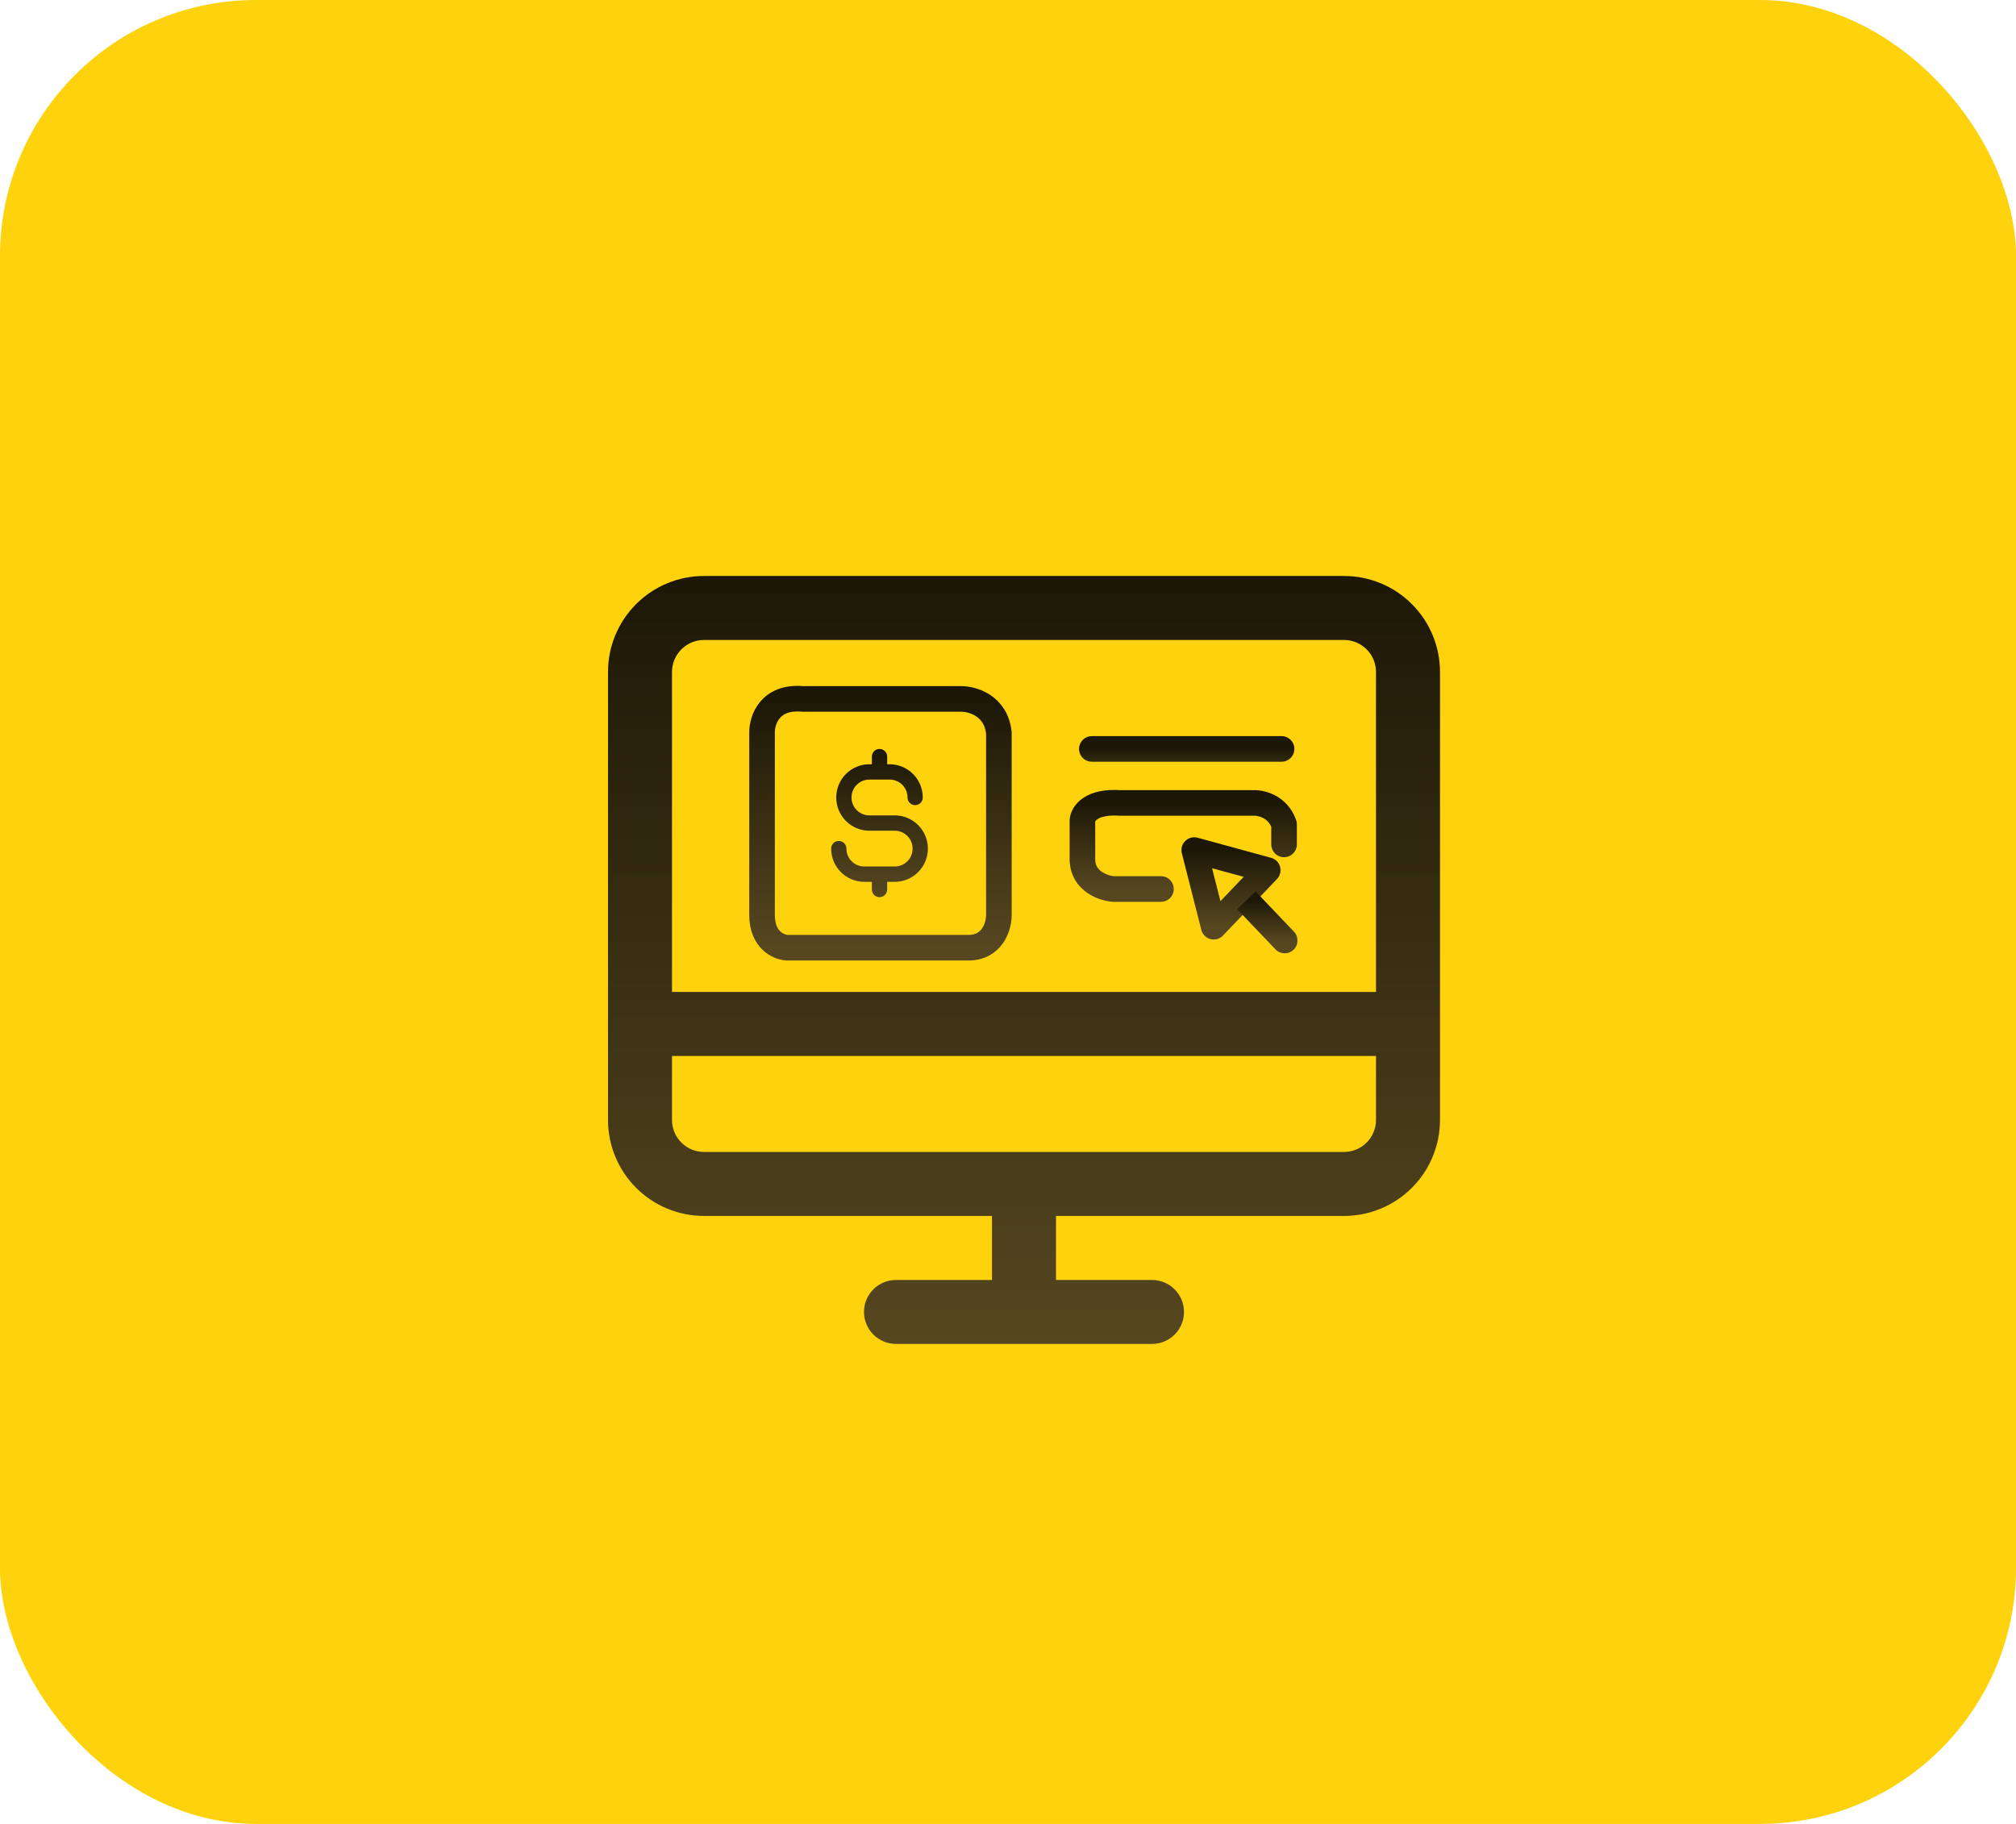 <svg width="63" height="57" viewBox="0 0 63 57" fill="none" xmlns="http://www.w3.org/2000/svg">
<rect width="63" height="57" rx="8" fill="#FED30D"/>
<path d="M42 18H22C21.204 18 20.441 18.316 19.879 18.879C19.316 19.441 19 20.204 19 21V35C19 35.796 19.316 36.559 19.879 37.121C20.441 37.684 21.204 38 22 38H31V40H28C27.735 40 27.48 40.105 27.293 40.293C27.105 40.48 27 40.735 27 41C27 41.265 27.105 41.52 27.293 41.707C27.48 41.895 27.735 42 28 42H36C36.265 42 36.52 41.895 36.707 41.707C36.895 41.52 37 41.265 37 41C37 40.735 36.895 40.48 36.707 40.293C36.52 40.105 36.265 40 36 40H33V38H42C42.796 38 43.559 37.684 44.121 37.121C44.684 36.559 45 35.796 45 35V21C45 20.204 44.684 19.441 44.121 18.879C43.559 18.316 42.796 18 42 18ZM22 20H42C42.265 20 42.52 20.105 42.707 20.293C42.895 20.48 43 20.735 43 21V31H21V21C21 20.735 21.105 20.48 21.293 20.293C21.48 20.105 21.735 20 22 20ZM42 36H22C21.735 36 21.48 35.895 21.293 35.707C21.105 35.52 21 35.265 21 35V33H43V35C43 35.265 42.895 35.52 42.707 35.707C42.52 35.895 42.265 36 42 36Z" fill="url(#paint0_linear_114_79)"/>
<path d="M23.814 22.902V28.596C23.814 29.381 24.337 29.604 24.599 29.617H30.233C31.018 29.632 31.215 28.943 31.215 28.596V22.902C31.121 22.039 30.377 21.836 30.017 21.842H25.09C24.053 21.748 23.807 22.51 23.814 22.902Z" stroke="url(#paint1_linear_114_79)" stroke-width="0.8"/>
<path d="M28.997 26.52C28.996 26.796 28.887 27.06 28.693 27.254C28.499 27.449 28.236 27.558 27.962 27.559H27.724V27.798C27.724 27.862 27.698 27.923 27.654 27.968C27.609 28.013 27.548 28.038 27.485 28.038C27.422 28.038 27.361 28.013 27.316 27.968C27.271 27.923 27.246 27.862 27.246 27.798V27.559H27.007C26.733 27.558 26.47 27.449 26.276 27.254C26.082 27.06 25.974 26.796 25.973 26.52C25.973 26.457 25.998 26.396 26.043 26.351C26.088 26.306 26.148 26.281 26.212 26.281C26.275 26.281 26.336 26.306 26.381 26.351C26.425 26.396 26.451 26.457 26.451 26.52C26.451 26.669 26.509 26.811 26.614 26.916C26.718 27.02 26.86 27.079 27.007 27.079H27.962C28.11 27.079 28.252 27.02 28.356 26.916C28.46 26.811 28.519 26.669 28.519 26.52C28.519 26.372 28.46 26.23 28.356 26.125C28.252 26.02 28.11 25.961 27.962 25.961H27.167C26.892 25.961 26.629 25.852 26.435 25.657C26.241 25.462 26.132 25.198 26.132 24.923C26.132 24.647 26.241 24.383 26.435 24.188C26.629 23.994 26.892 23.884 27.167 23.884H27.246V23.645C27.246 23.581 27.271 23.52 27.316 23.475C27.361 23.43 27.422 23.405 27.485 23.405C27.548 23.405 27.609 23.43 27.654 23.475C27.698 23.52 27.724 23.581 27.724 23.645V23.884H27.803C28.077 23.884 28.34 23.994 28.534 24.189C28.728 24.383 28.837 24.647 28.837 24.923C28.837 24.986 28.812 25.047 28.767 25.092C28.723 25.137 28.662 25.162 28.599 25.162C28.535 25.162 28.475 25.137 28.43 25.092C28.385 25.047 28.36 24.986 28.36 24.923C28.36 24.774 28.301 24.632 28.197 24.527C28.092 24.422 27.951 24.363 27.803 24.363H27.167C27.019 24.363 26.877 24.422 26.773 24.527C26.668 24.632 26.61 24.774 26.61 24.923C26.61 25.071 26.668 25.213 26.773 25.318C26.877 25.423 27.019 25.482 27.167 25.482H27.962C28.236 25.482 28.499 25.592 28.693 25.786C28.887 25.981 28.996 26.245 28.997 26.52Z" fill="url(#paint2_linear_114_79)"/>
<path d="M37.32 26.566L37.929 28.961L39.617 27.194L37.32 26.566Z" stroke="url(#paint3_linear_114_79)" stroke-width="0.8" stroke-linejoin="round"/>
<path d="M39.858 29.669C40.01 29.828 40.263 29.835 40.423 29.682C40.583 29.53 40.589 29.277 40.437 29.117L39.858 29.669ZM38.66 28.412L39.858 29.669L40.437 29.117L39.239 27.86L38.66 28.412Z" fill="url(#paint4_linear_114_79)"/>
<path d="M36.28 27.783H34.788C34.48 27.757 33.857 27.543 33.826 26.899V25.643C33.839 25.433 34.093 25.03 35.004 25.093H39.126C39.375 25.074 39.923 25.18 40.127 25.761V26.389" stroke="url(#paint5_linear_114_79)" stroke-width="0.8" stroke-linecap="round" stroke-linejoin="round"/>
<path d="M34.12 23.405H40.049" stroke="url(#paint6_linear_114_79)" stroke-width="0.8" stroke-linecap="round" stroke-linejoin="round"/>
<defs>
<linearGradient id="paint0_linear_114_79" x1="32" y1="18" x2="32" y2="42" gradientUnits="userSpaceOnUse">
<stop stop-color="#1C1706"/>
<stop offset="1" stop-color="#564720"/>
</linearGradient>
<linearGradient id="paint1_linear_114_79" x1="27.514" y1="21.834" x2="27.514" y2="29.617" gradientUnits="userSpaceOnUse">
<stop stop-color="#1C1706"/>
<stop offset="1" stop-color="#564720"/>
</linearGradient>
<linearGradient id="paint2_linear_114_79" x1="27.485" y1="23.405" x2="27.485" y2="28.038" gradientUnits="userSpaceOnUse">
<stop stop-color="#1C1706"/>
<stop offset="1" stop-color="#564720"/>
</linearGradient>
<linearGradient id="paint3_linear_114_79" x1="38.469" y1="26.566" x2="38.469" y2="28.961" gradientUnits="userSpaceOnUse">
<stop stop-color="#1C1706"/>
<stop offset="1" stop-color="#564720"/>
</linearGradient>
<linearGradient id="paint4_linear_114_79" x1="39.548" y1="28.136" x2="39.548" y2="29.393" gradientUnits="userSpaceOnUse">
<stop stop-color="#1C1706"/>
<stop offset="1" stop-color="#564720"/>
</linearGradient>
<linearGradient id="paint5_linear_114_79" x1="36.977" y1="25.087" x2="36.977" y2="27.783" gradientUnits="userSpaceOnUse">
<stop stop-color="#1C1706"/>
<stop offset="1" stop-color="#564720"/>
</linearGradient>
<linearGradient id="paint6_linear_114_79" x1="37.084" y1="23.405" x2="37.084" y2="24.405" gradientUnits="userSpaceOnUse">
<stop stop-color="#1C1706"/>
<stop offset="1" stop-color="#564720"/>
</linearGradient>
</defs>
</svg>
